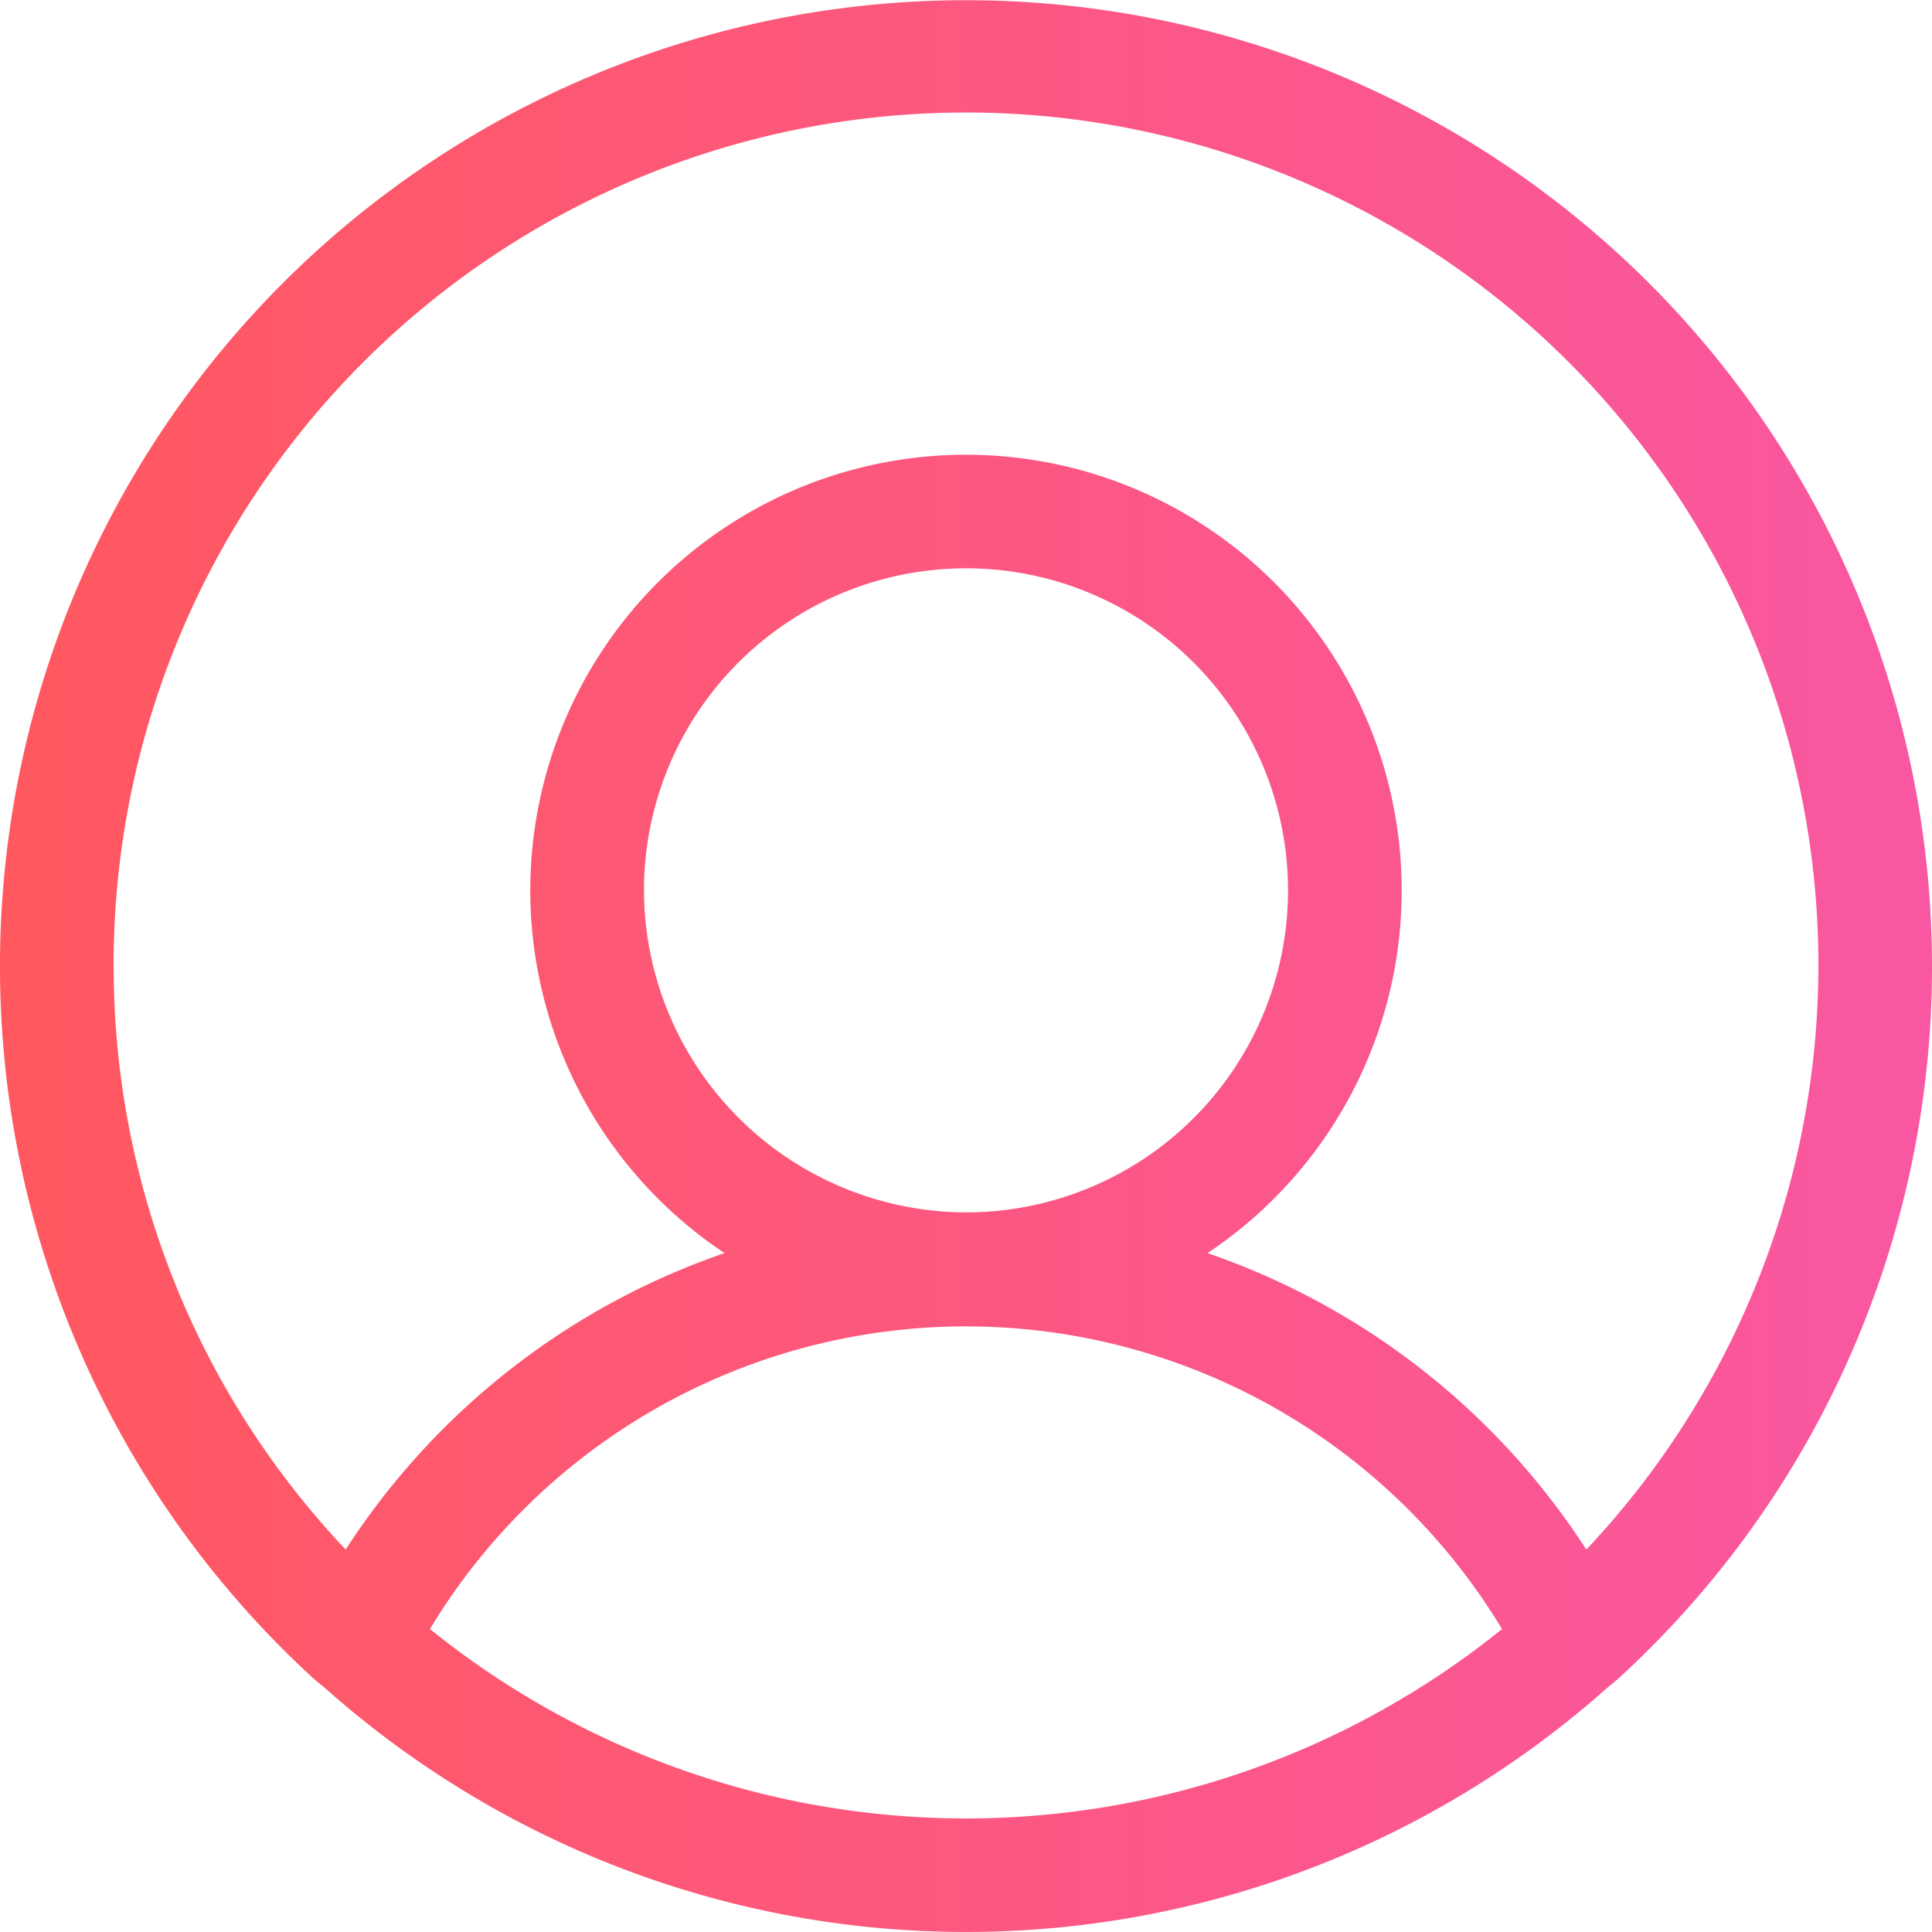 <svg width="25" height="25" fill="none" xmlns="http://www.w3.org/2000/svg"><path d="M25 12.501A12.501 12.501 0 002.618 4.846a12.501 12.501 0 001.45 16.884l.148.122a12.475 12.475 0 0016.568 0l.147-.122A12.476 12.476 0 0025 12.5zm-23.53 0a11.03 11.03 0 1119.057 7.55 9.522 9.522 0 00-4.902-3.836 5.638 5.638 0 10-6.25 0 9.522 9.522 0 00-4.902 3.836 10.97 10.97 0 01-3.002-7.55zm6.863-.98a4.167 4.167 0 114.167 4.167 4.179 4.179 0 01-4.167-4.167zm-2.77 9.559a8.101 8.101 0 0113.873 0 11.041 11.041 0 01-13.872 0z" fill="url(#paint0_linear_296_1110)"/><defs><linearGradient id="paint0_linear_296_1110" x1="0" y1="9.625" x2="25" y2="9.625" gradientUnits="userSpaceOnUse"><stop stop-color="#FF585F"/><stop offset="1" stop-color="#F957A2"/></linearGradient></defs></svg>